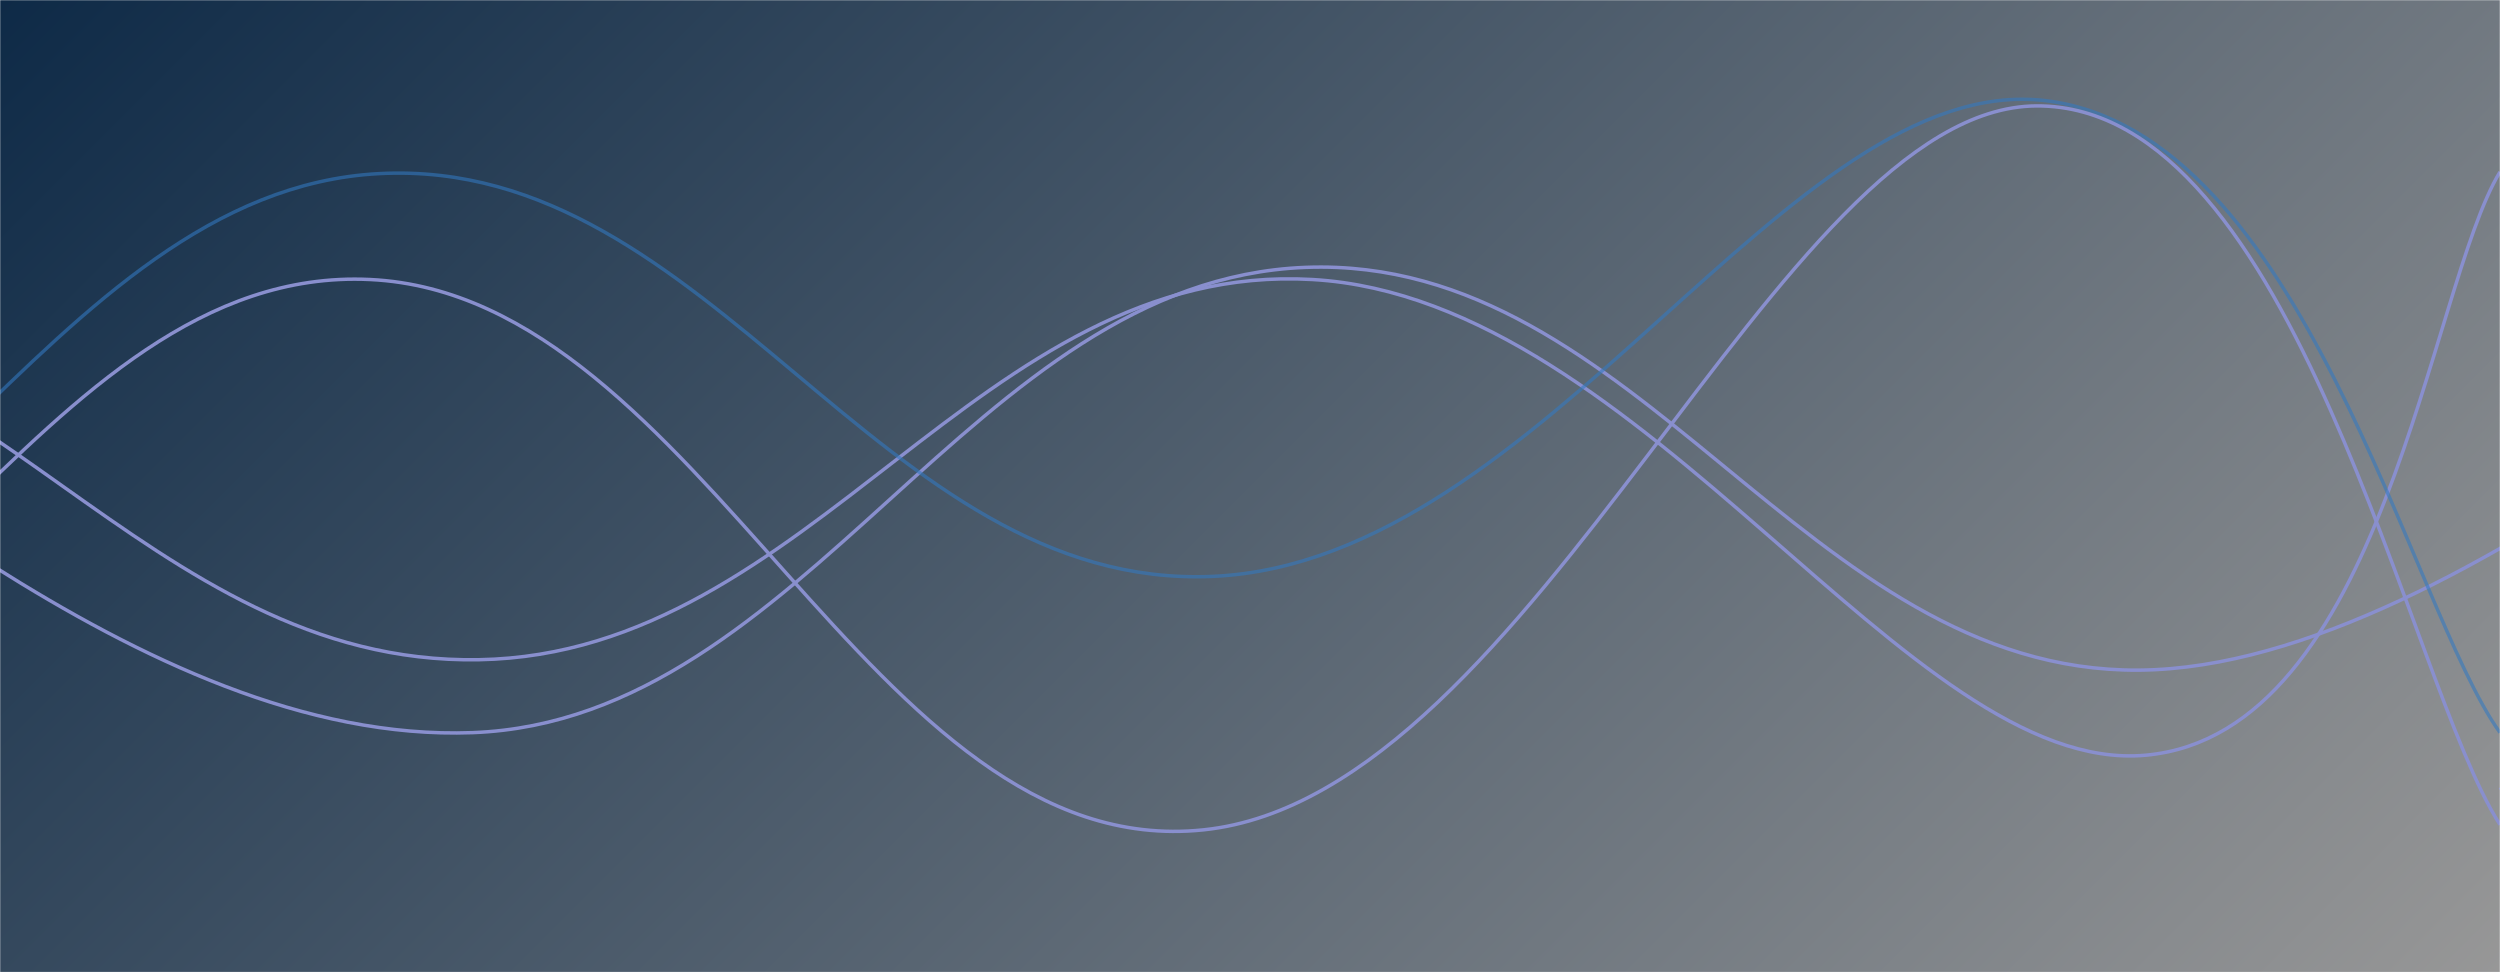 <svg xmlns="http://www.w3.org/2000/svg" version="1.1" xmlns:xlink="http://www.w3.org/1999/xlink" xmlns:svgjs="http://svgjs.com/svgjs" width="1440" height="560" preserveAspectRatio="none" viewBox="0 0 1440 560"><g mask="url(&quot;#SvgjsMask1169&quot;)" fill="none"><rect width="1440" height="560" x="0" y="0" fill="url(#SvgjsLinearGradient1170)"></rect><path d="M -207.823,190 C -111.82,236.4 80.18,429.2 272.177,422 C 464.18,414.8 560.18,161.2 752.177,154 C 944.18,146.8 1040.18,387.6 1232.177,386 C 1424.18,384.4 1670.61,132.2 1712.177,146 C 1753.74,159.8 1494.44,393.2 1440,455" stroke="rgba(137, 143, 206, 1)" stroke-width="2"></path><path d="M -684.095,385 C -588.1,343.6 -396.1,179 -204.095,178 C -12.1,177 83.9,383.4 275.905,380 C 467.9,376.6 563.9,150 755.905,161 C 947.9,172 1099.09,447.4 1235.905,435 C 1372.72,422.6 1399.18,166.2 1440,99" stroke="rgba(137, 143, 206, 1)" stroke-width="2"></path><path d="M -741.549,71 C -645.55,133.2 -453.55,376.2 -261.549,382 C -69.55,387.8 26.45,110 218.451,100 C 410.45,90 506.45,340.4 698.451,332 C 890.45,323.6 1030.14,40 1178.451,58 C 1326.76,76 1387.69,349.2 1440,422" stroke="rgba(51, 121, 194, 0.58)" stroke-width="2"></path><path d="M -746.846,91 C -650.85,159.2 -458.85,418 -266.846,432 C -74.85,446 21.15,151.8 213.154,161 C 405.15,170.2 501.15,498 693.154,478 C 885.15,458 1023.78,61.6 1173.154,61 C 1322.52,60.4 1386.63,392.2 1440,475" stroke="rgba(137, 143, 206, 1)" stroke-width="2"></path></g><defs><mask id="SvgjsMask1169"><rect width="1440" height="560" fill="#ffffff"></rect></mask><linearGradient x1="15.28%" y1="-39.29%" x2="84.72%" y2="139.29%" gradientUnits="userSpaceOnUse" id="SvgjsLinearGradient1170"><stop stop-color="#0e2a47" offset="0"></stop><stop stop-color="rgba(151, 151, 151, 1)" offset="1"></stop></linearGradient></defs></svg>